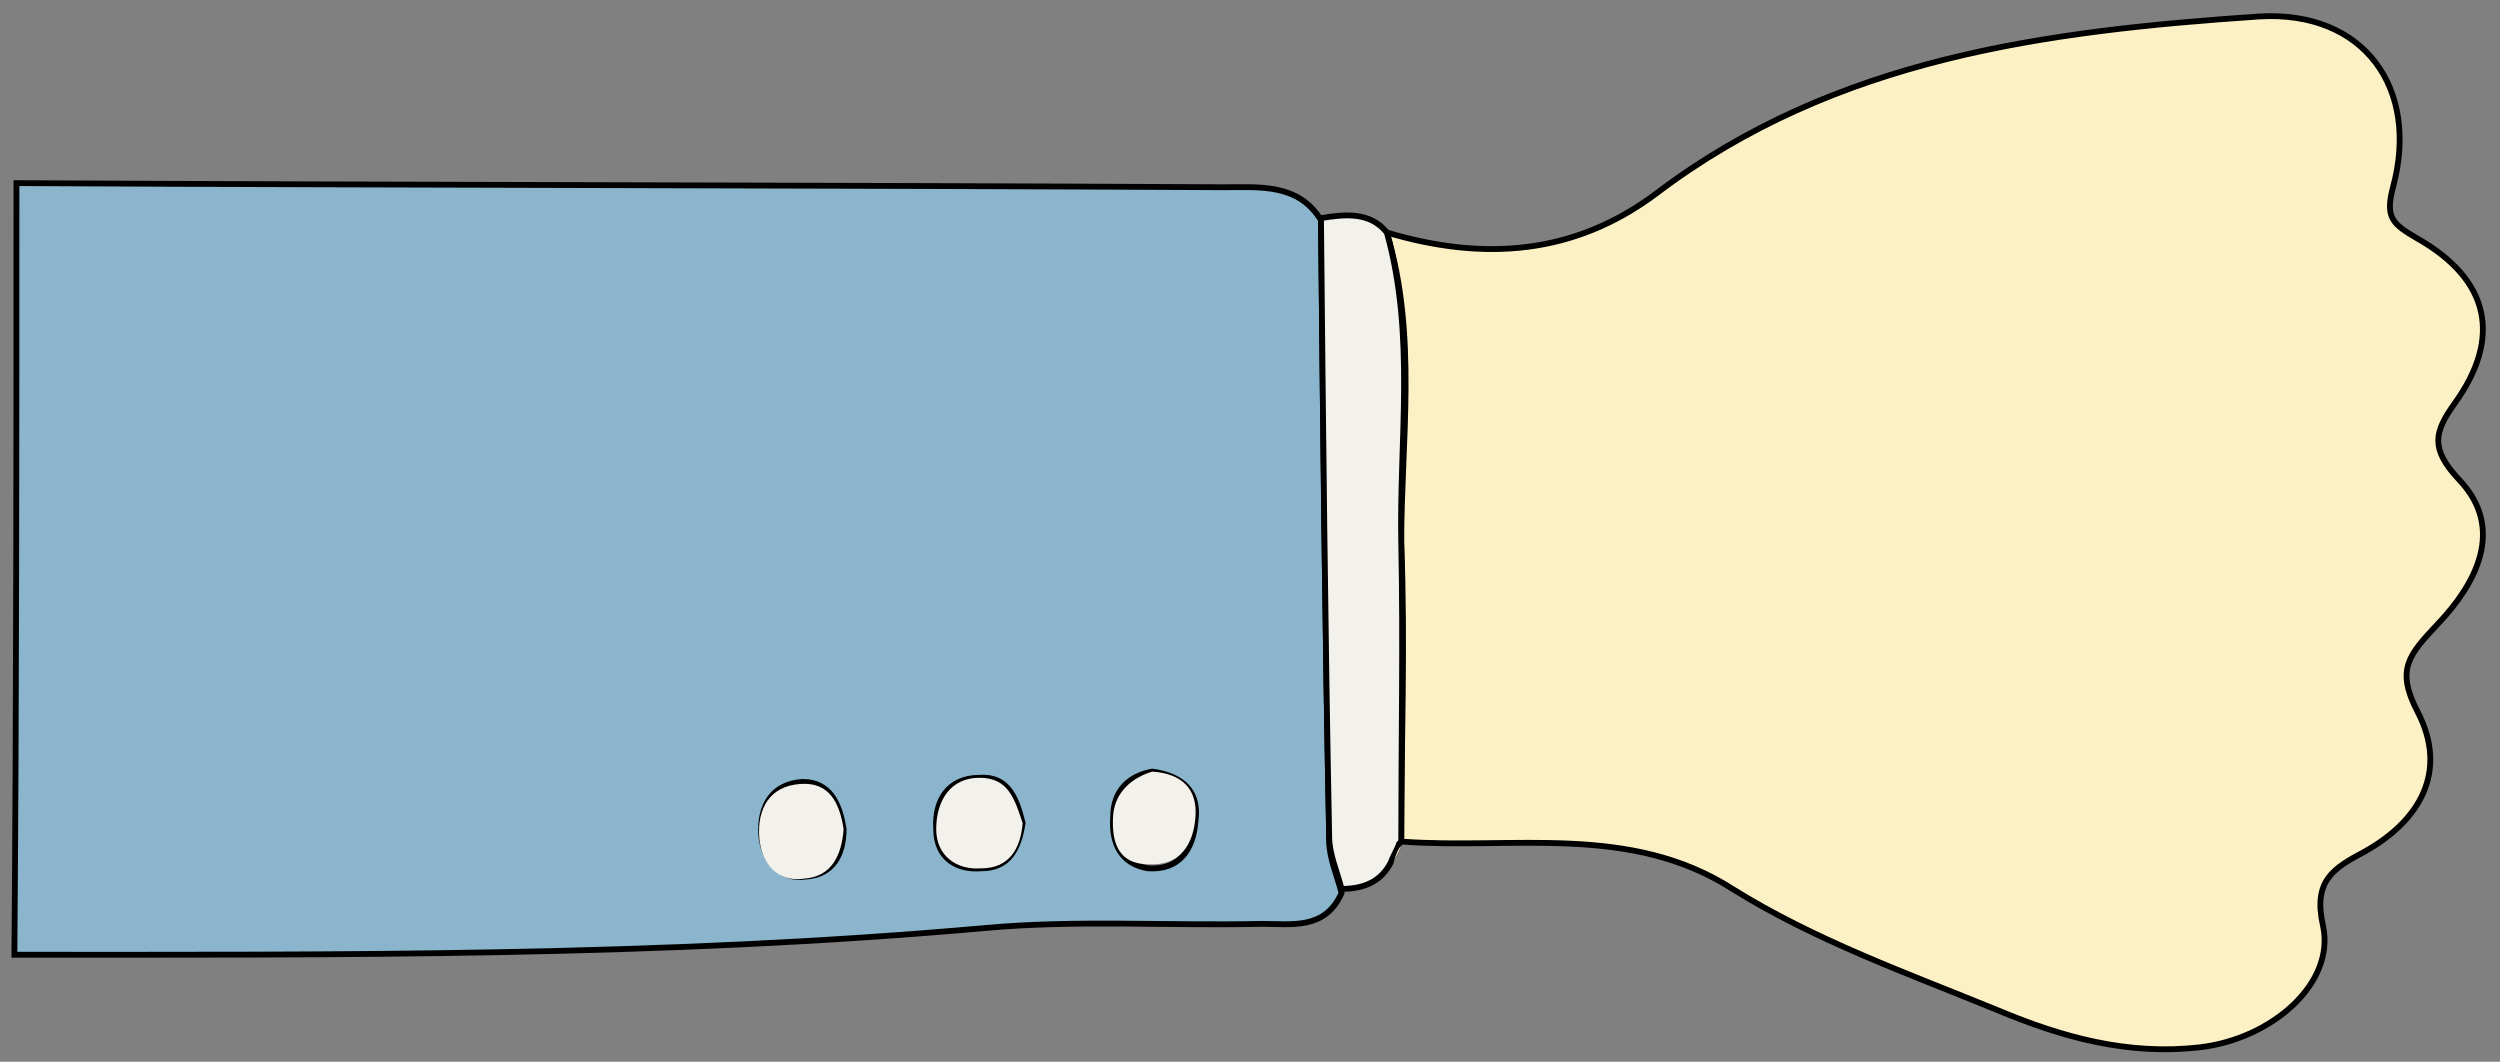 <?xml version="1.0" encoding="utf-8"?>
<!-- Generator: Adobe Illustrator 20.1.0, SVG Export Plug-In . SVG Version: 6.00 Build 0)  -->
<svg version="1.1" id="Layer_1" xmlns="http://www.w3.org/2000/svg" xmlns:xlink="http://www.w3.org/1999/xlink" x="0px" y="0px"
	 viewBox="0 0 121.5 51.6" style="enable-background:new 0 0 121.5 51.6;" xml:space="preserve">
<rect x="0" y="0" width="121.5" height="51.6" fill="#808080" stroke="none"/>
<style type="text/css">
	.st0{fill:#8AB5CC;stroke:#000000;stroke-width:0.283;stroke-miterlimit:10;}
	.st1{fill:#FBF1C5;stroke:#000000;stroke-width:0.283;stroke-miterlimit:10;}
	.st2{fill:#F3F1EB;stroke:#000000;stroke-width:0.283;stroke-miterlimit:10;}
	.st3{fill:#FBF1C5;}
	.st4{fill:#F3F1EB;}
</style>
<path class="st0" d="M0.8,8.9C20.4,9,40,9,59.5,9.1c1.7,0,3.6-0.2,4.7,1.6c0.1,10.1,0.2,20.1,0.4,30.2c0,0.8,0.4,1.7,0.6,2.5
	c-0.8,1.8-2.4,1.5-3.9,1.5c-4.5,0.1-9-0.2-13.4,0.2c-15.7,1.4-31.4,1.3-47.2,1.3C0.8,33.8,0.8,21.4,0.8,8.9z M49.7,40
	c-0.3-1.2-0.7-2.3-2.1-2.2c-1.5,0-2.2,1.1-2.1,2.5c0,1.4,1,2,2.2,1.9C49,42.2,49.5,41.3,49.7,40z M41,40.3C40.8,39,40.3,38,39,38
	c-1.5,0.1-2.1,1.2-2,2.6c0.1,1.2,0.9,2.2,2.2,2C40.5,42.5,41,41.5,41,40.3z M56,37.5c-1.1,0.2-1.9,0.9-1.9,2.2
	C54,41,54.5,42,55.8,42.2c1.5,0.1,2.2-0.9,2.3-2.3C58.3,38.5,57.5,37.7,56,37.5z"/>
<path class="st1" d="M67.4,11.3c4.7,1.4,9.1,1.1,13.1-1.9c8.7-6.6,19-7.9,29.3-8.6c5.1-0.3,7.8,3.5,6.5,8.3c-0.4,1.5,0,1.8,1.2,2.5
	c3.5,2,4.1,4.8,1.8,8c-1,1.4-1.2,2.2,0.2,3.7c2.3,2.4,0.8,5.1-1,7c-1.4,1.5-2.1,2.2-1,4.3c1.5,2.9,0.1,5.3-2.6,6.8
	c-1.5,0.8-2.5,1.4-2,3.6c0.6,2.8-2.5,5.5-6,5.9s-6.7-0.5-9.8-1.8c-4.4-1.8-8.9-3.4-12.9-5.9c-5-3.2-10.7-1.9-16.1-2.3
	c0-4.8,0.2-9.6,0-14.5C68.1,21.4,68.9,16.3,67.4,11.3z"/>
<path class="st2" d="M67.4,11.3c1.4,5,0.6,10.1,0.7,15.1c0.1,4.8,0,9.6,0,14.5L68,41c-0.1,0.3-0.3,0.6-0.4,0.9
	c-0.5,1-1.4,1.3-2.4,1.3c-0.2-0.8-0.6-1.7-0.6-2.5c-0.2-10-0.3-20-0.4-30.1C65.4,10.4,66.6,10.3,67.4,11.3z"/>
<path class="st3" d="M67.7,42c0.1-0.3,0.3-0.6,0.4-0.9C67.9,41.3,67.8,41.7,67.7,42z"/>
<path class="st4" d="M49.7,40c-0.1,1.3-0.7,2.2-2,2.2c-1.2,0.1-2.2-0.6-2.2-1.9c0-1.4,0.7-2.5,2.1-2.5C49,37.8,49.3,38.8,49.7,40z"
	/>
<path class="st4" d="M41,40.3c-0.1,1.3-0.6,2.3-1.9,2.4c-1.3,0.2-2.1-0.7-2.2-2c-0.1-1.4,0.5-2.5,2-2.6C40.3,38,40.8,39,41,40.3z"/>
<path class="st4" d="M56,37.5c1.5,0.1,2.2,0.9,2.1,2.2c-0.1,1.4-0.8,2.4-2.3,2.3C54.4,42,54,41,54.1,39.6C54.2,38.5,55,37.8,56,37.5
	z"/>
</svg>
